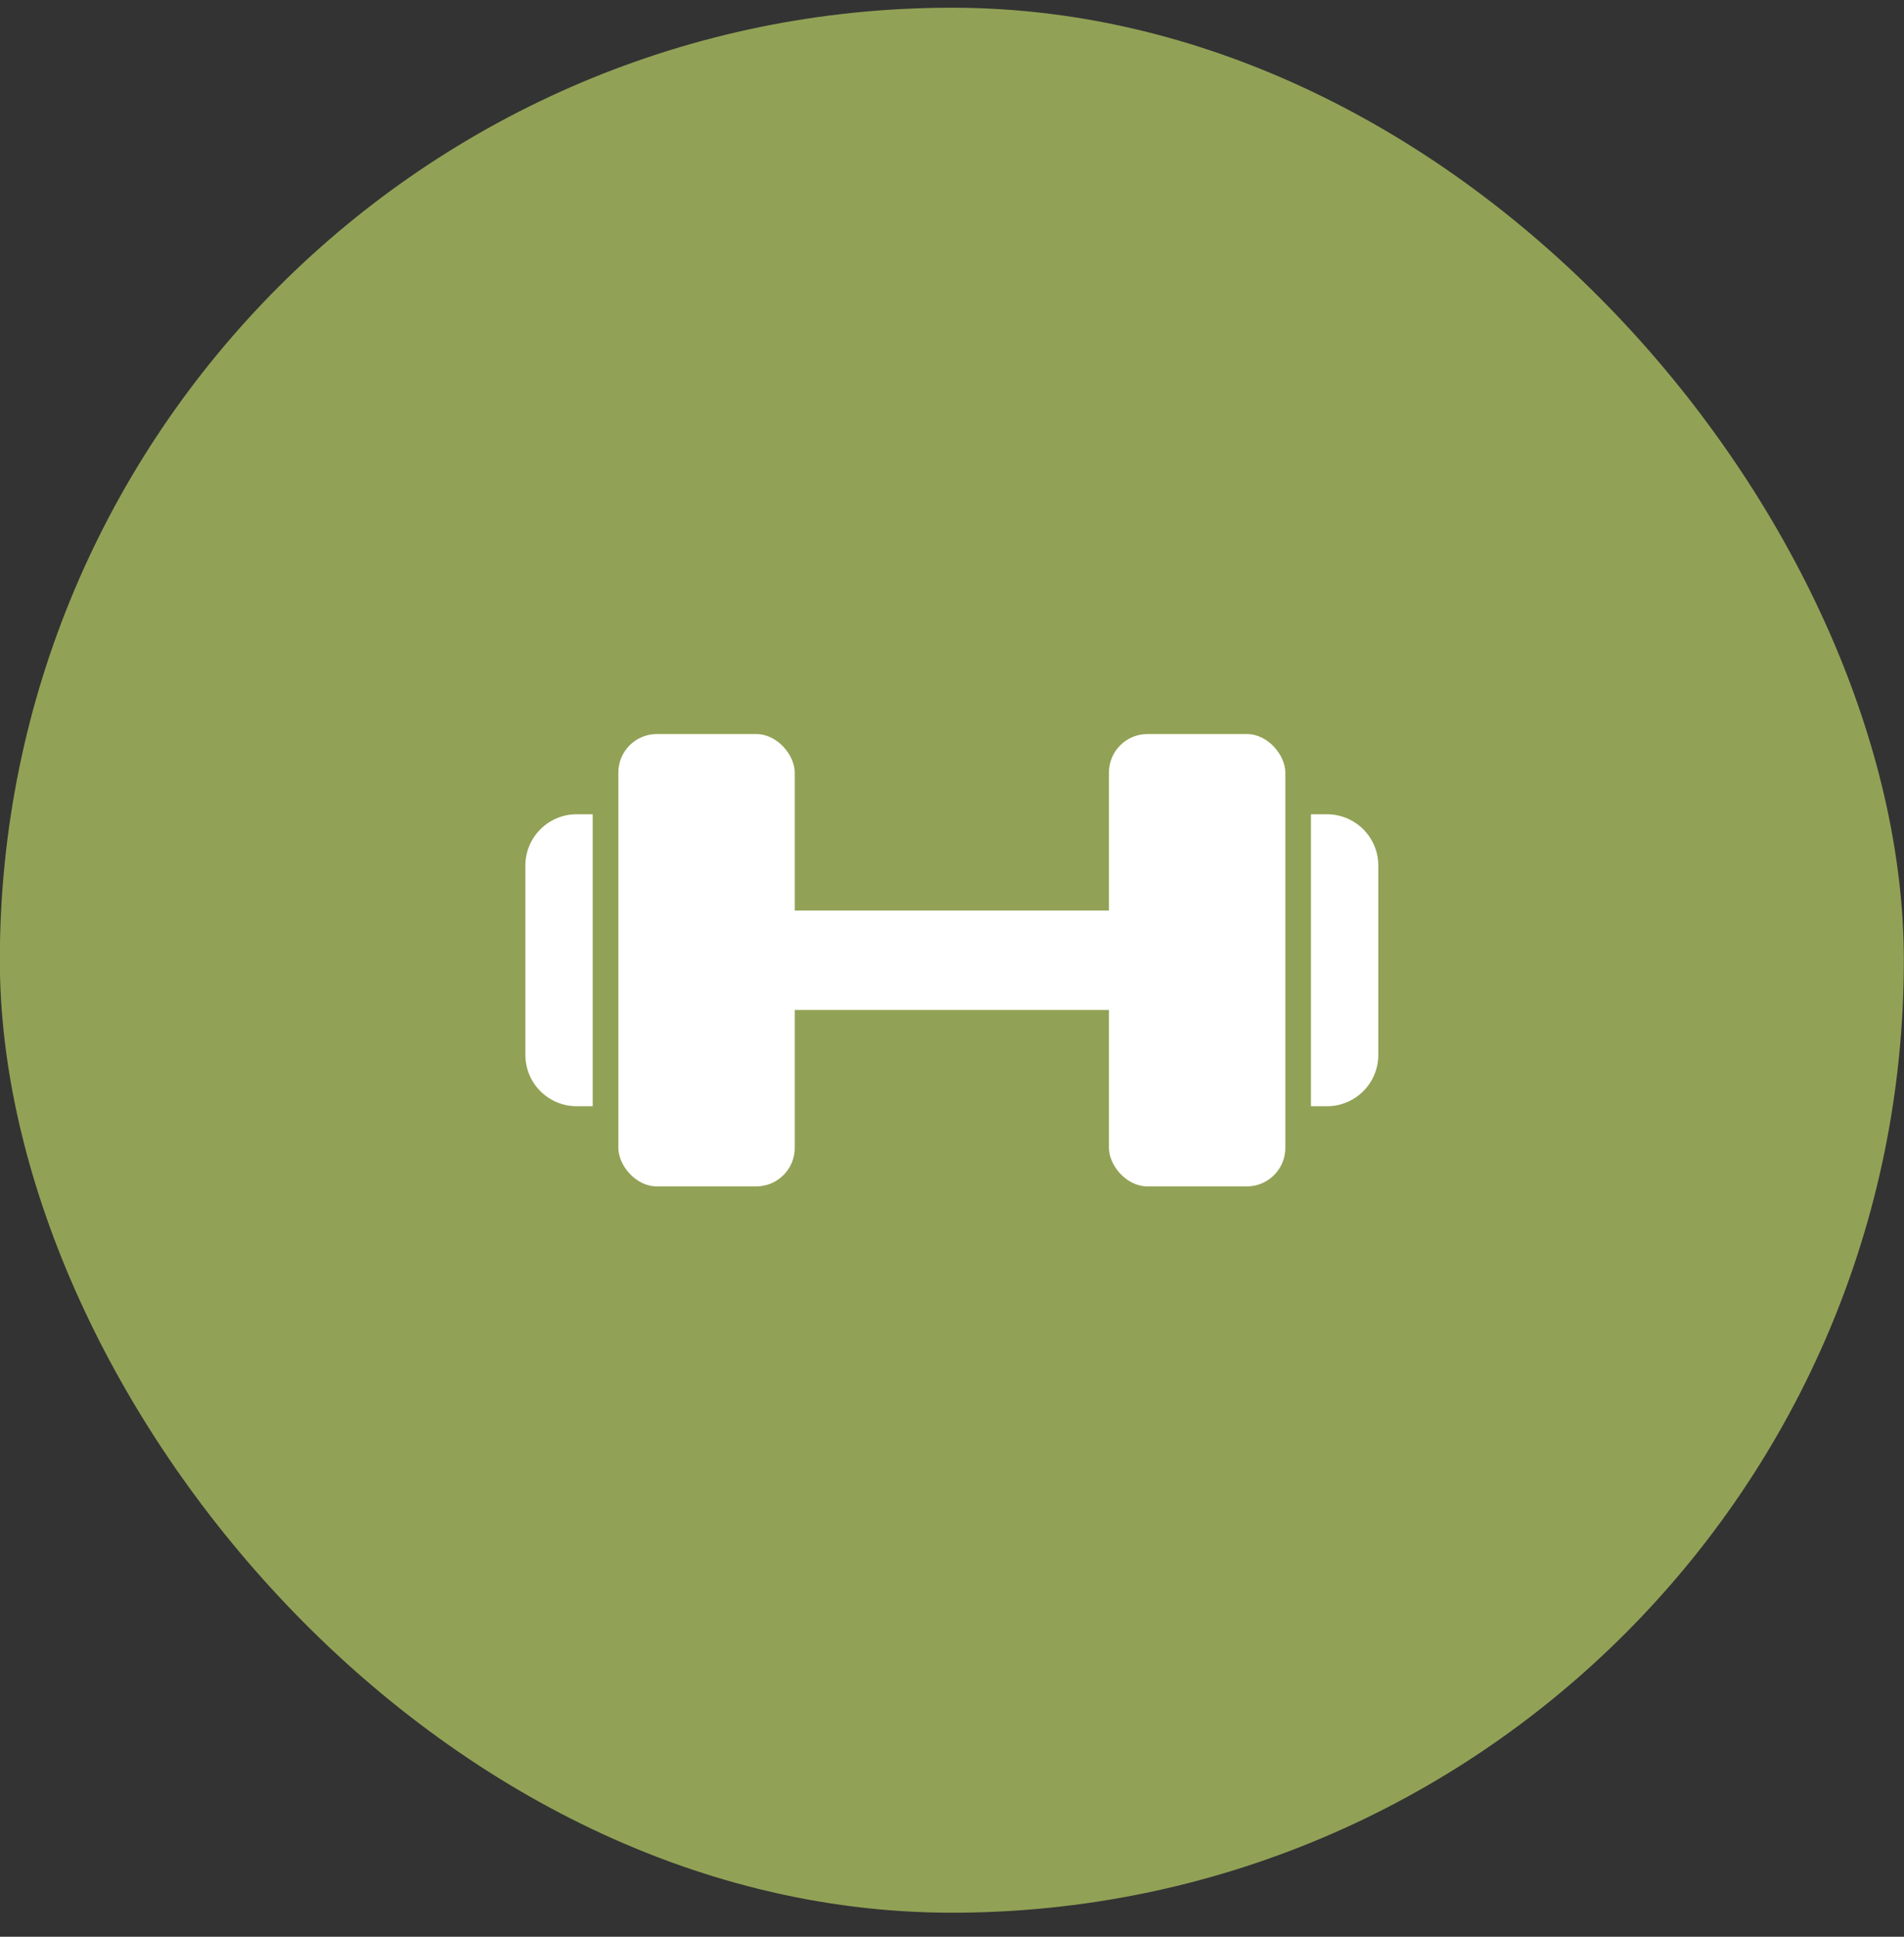 <svg width="60" height="61" viewBox="0 0 60 61" fill="none" xmlns="http://www.w3.org/2000/svg">
<rect x="0" y="0" width="60" height="61" fill="#333333" stroke="none"/>
<rect x="-0.005" y="0.243" width="60" height="60" rx="30" fill="#91A256"/>
<rect x="19.486" y="23.12" width="5.558" height="14.247" rx="1.213" fill="white"/>
<rect x="40.504" y="37.367" width="5.558" height="14.247" rx="1.213" transform="rotate(-180 40.504 37.367)" fill="white"/>
<path d="M16.556 27.263C16.556 26.37 17.28 25.646 18.173 25.646H18.678V34.842H18.173C17.28 34.842 16.556 34.118 16.556 33.225V27.263Z" fill="white"/>
<path d="M43.434 33.225C43.434 34.118 42.71 34.842 41.818 34.842L41.312 34.842L41.312 25.647L41.818 25.647C42.71 25.647 43.434 26.37 43.434 27.263L43.434 33.225Z" fill="white"/>
<rect x="20.295" y="28.678" width="19.199" height="3.132" fill="white"/>
</svg>
